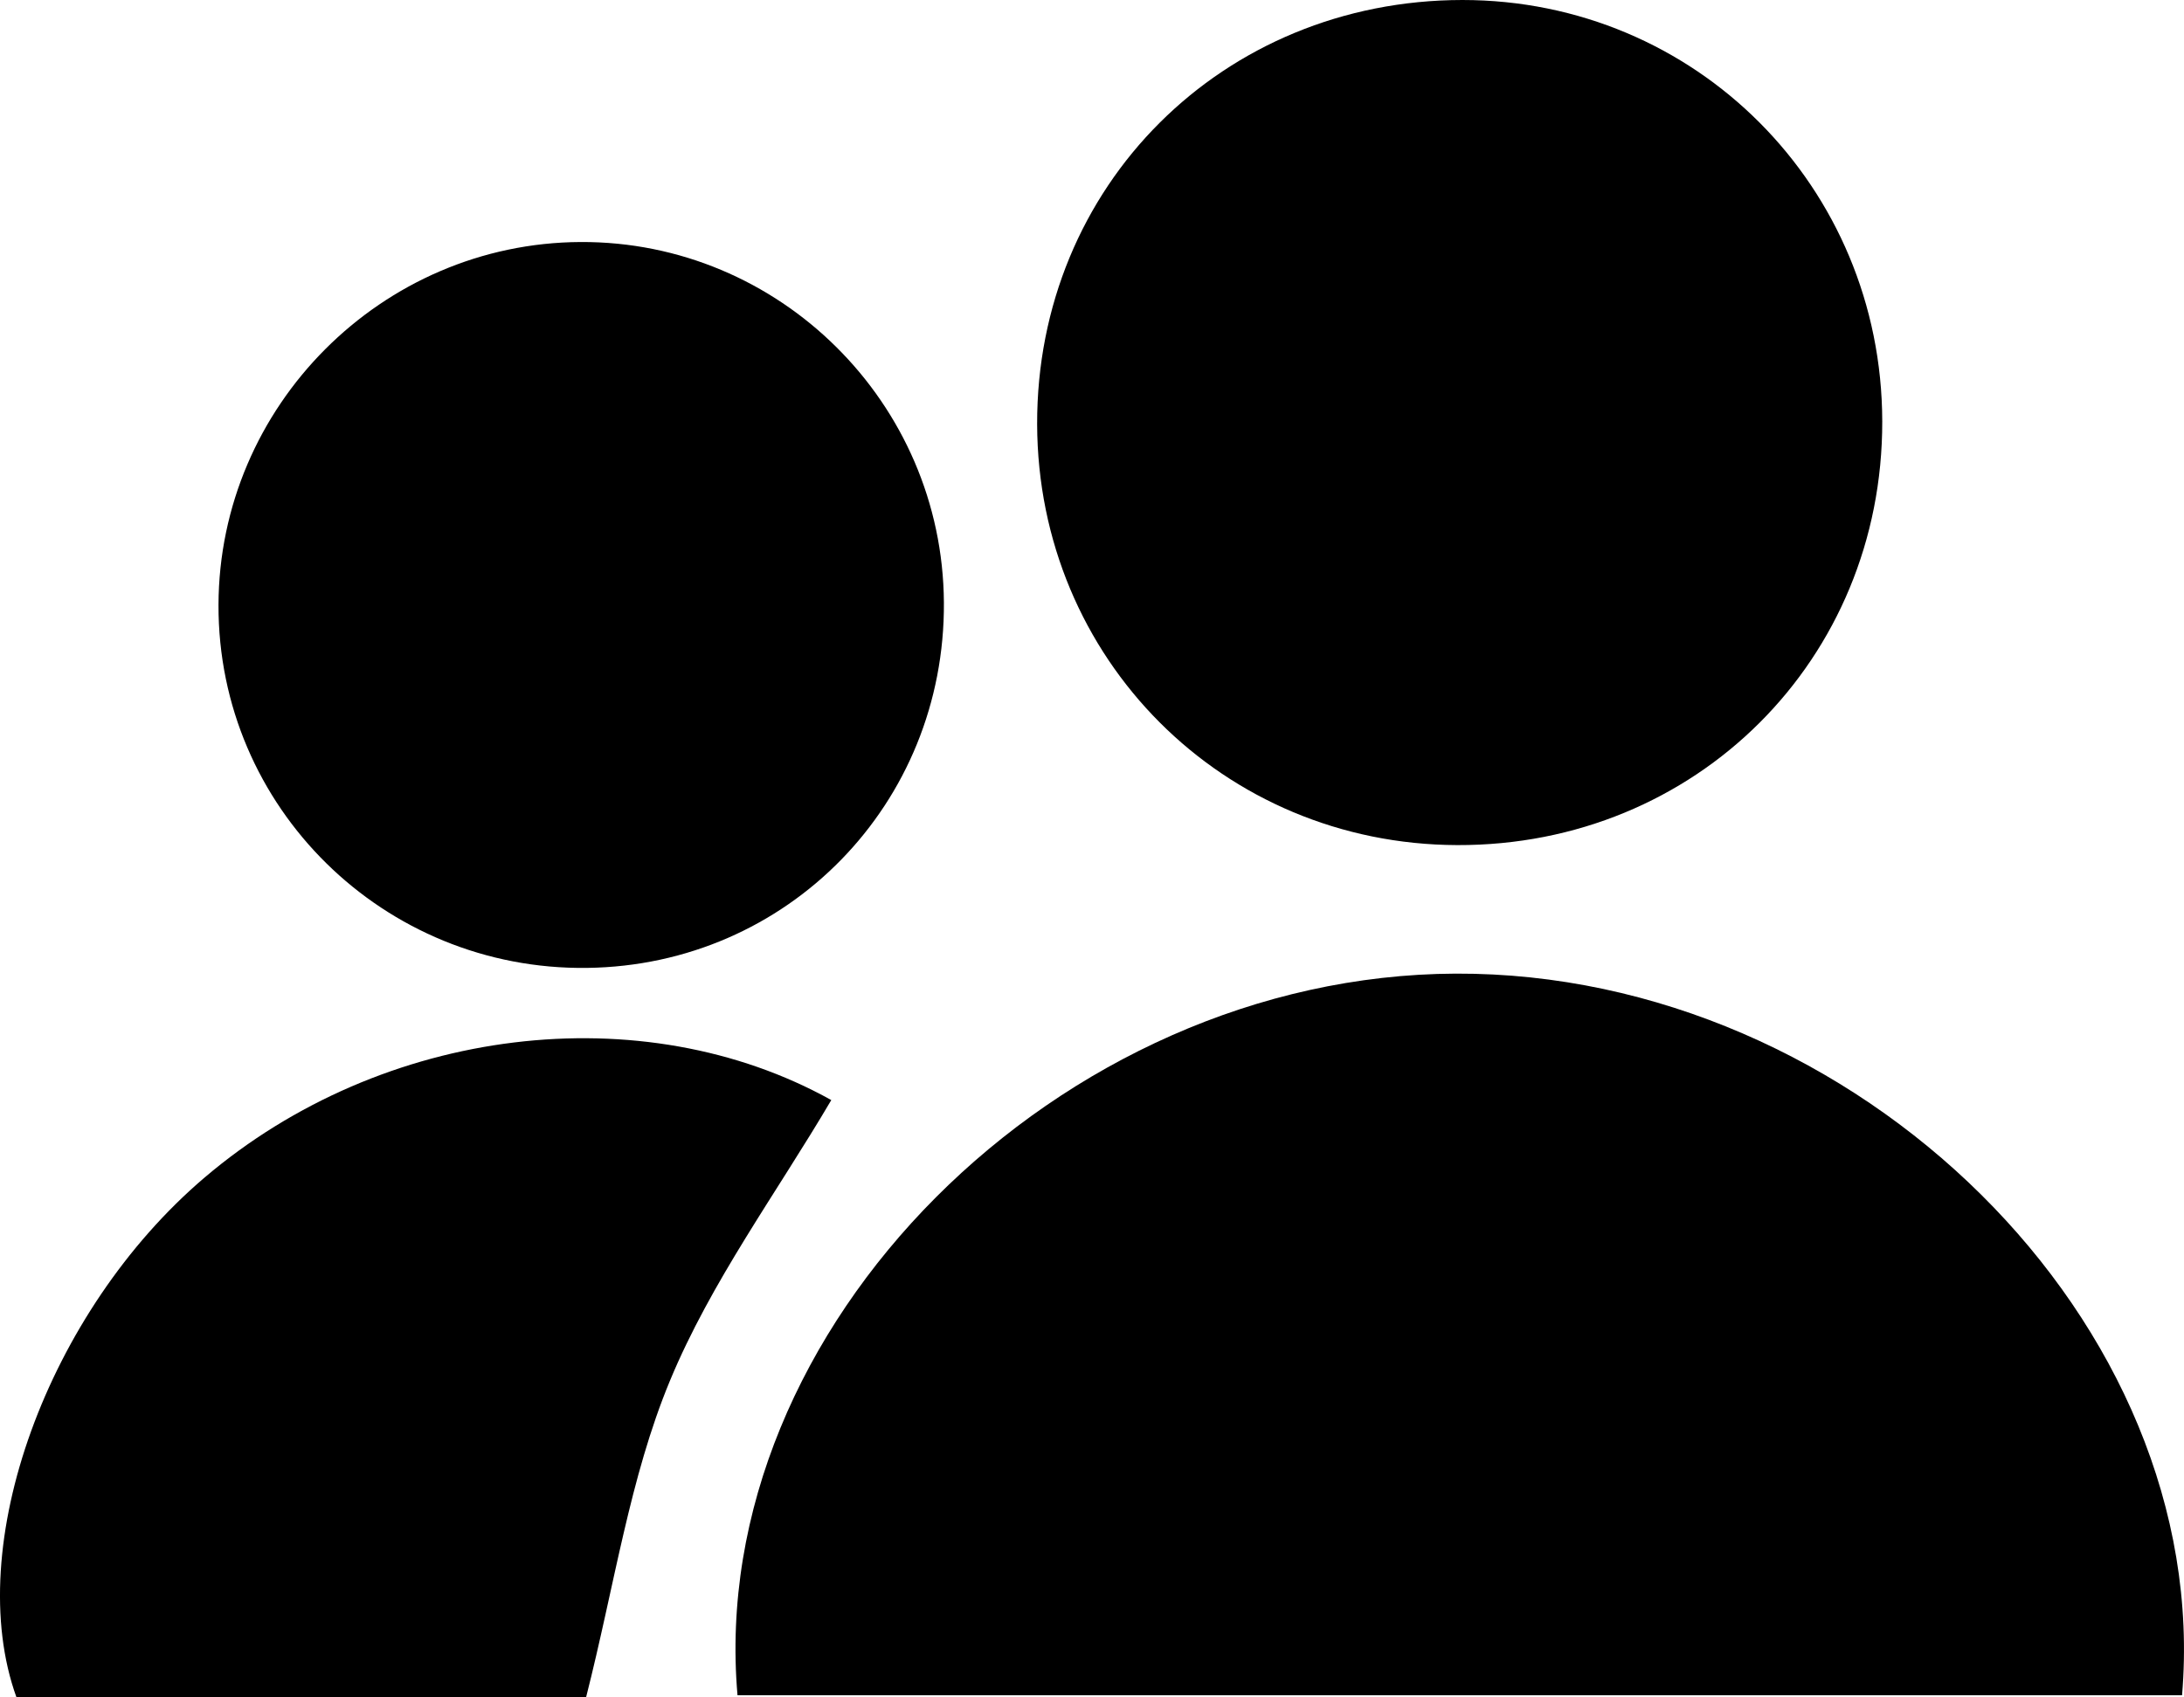 <svg id="Capa_1" data-name="Capa 1" xmlns="http://www.w3.org/2000/svg" viewBox="0 0 606.45 471.38"><title>my-friends</title><path d="M204.79,470.84c-8.87-102,89.33-200,199.45-200.42,111.37-.41,210.38,97.26,201.67,200.42Z"/><path d="M522.66,117c.13,66.2-51.69,117.92-118,117.72-65-.19-116.48-51.72-116.67-116.88C287.82,51.64,339.49.05,406.08,0,470.85,0,522.53,51.84,522.66,117Z"/><path d="M262.1,167.31c.37,55.95-43.41,100.81-99.08,101.52-56.47.72-102.5-44.62-102.35-100.8C60.83,112.77,106,67.49,161.2,67.22S261.73,111.88,262.1,167.31Z"/><path d="M162.75,471.38H4.56c-15.12-41.82,8.63-107.19,52.22-144.3,49.59-42.23,121.66-50.7,174.05-21.54-15.22,25.87-33.43,50.5-44.82,78C174.87,410.39,170.68,440.16,162.75,471.38Z"/></svg>